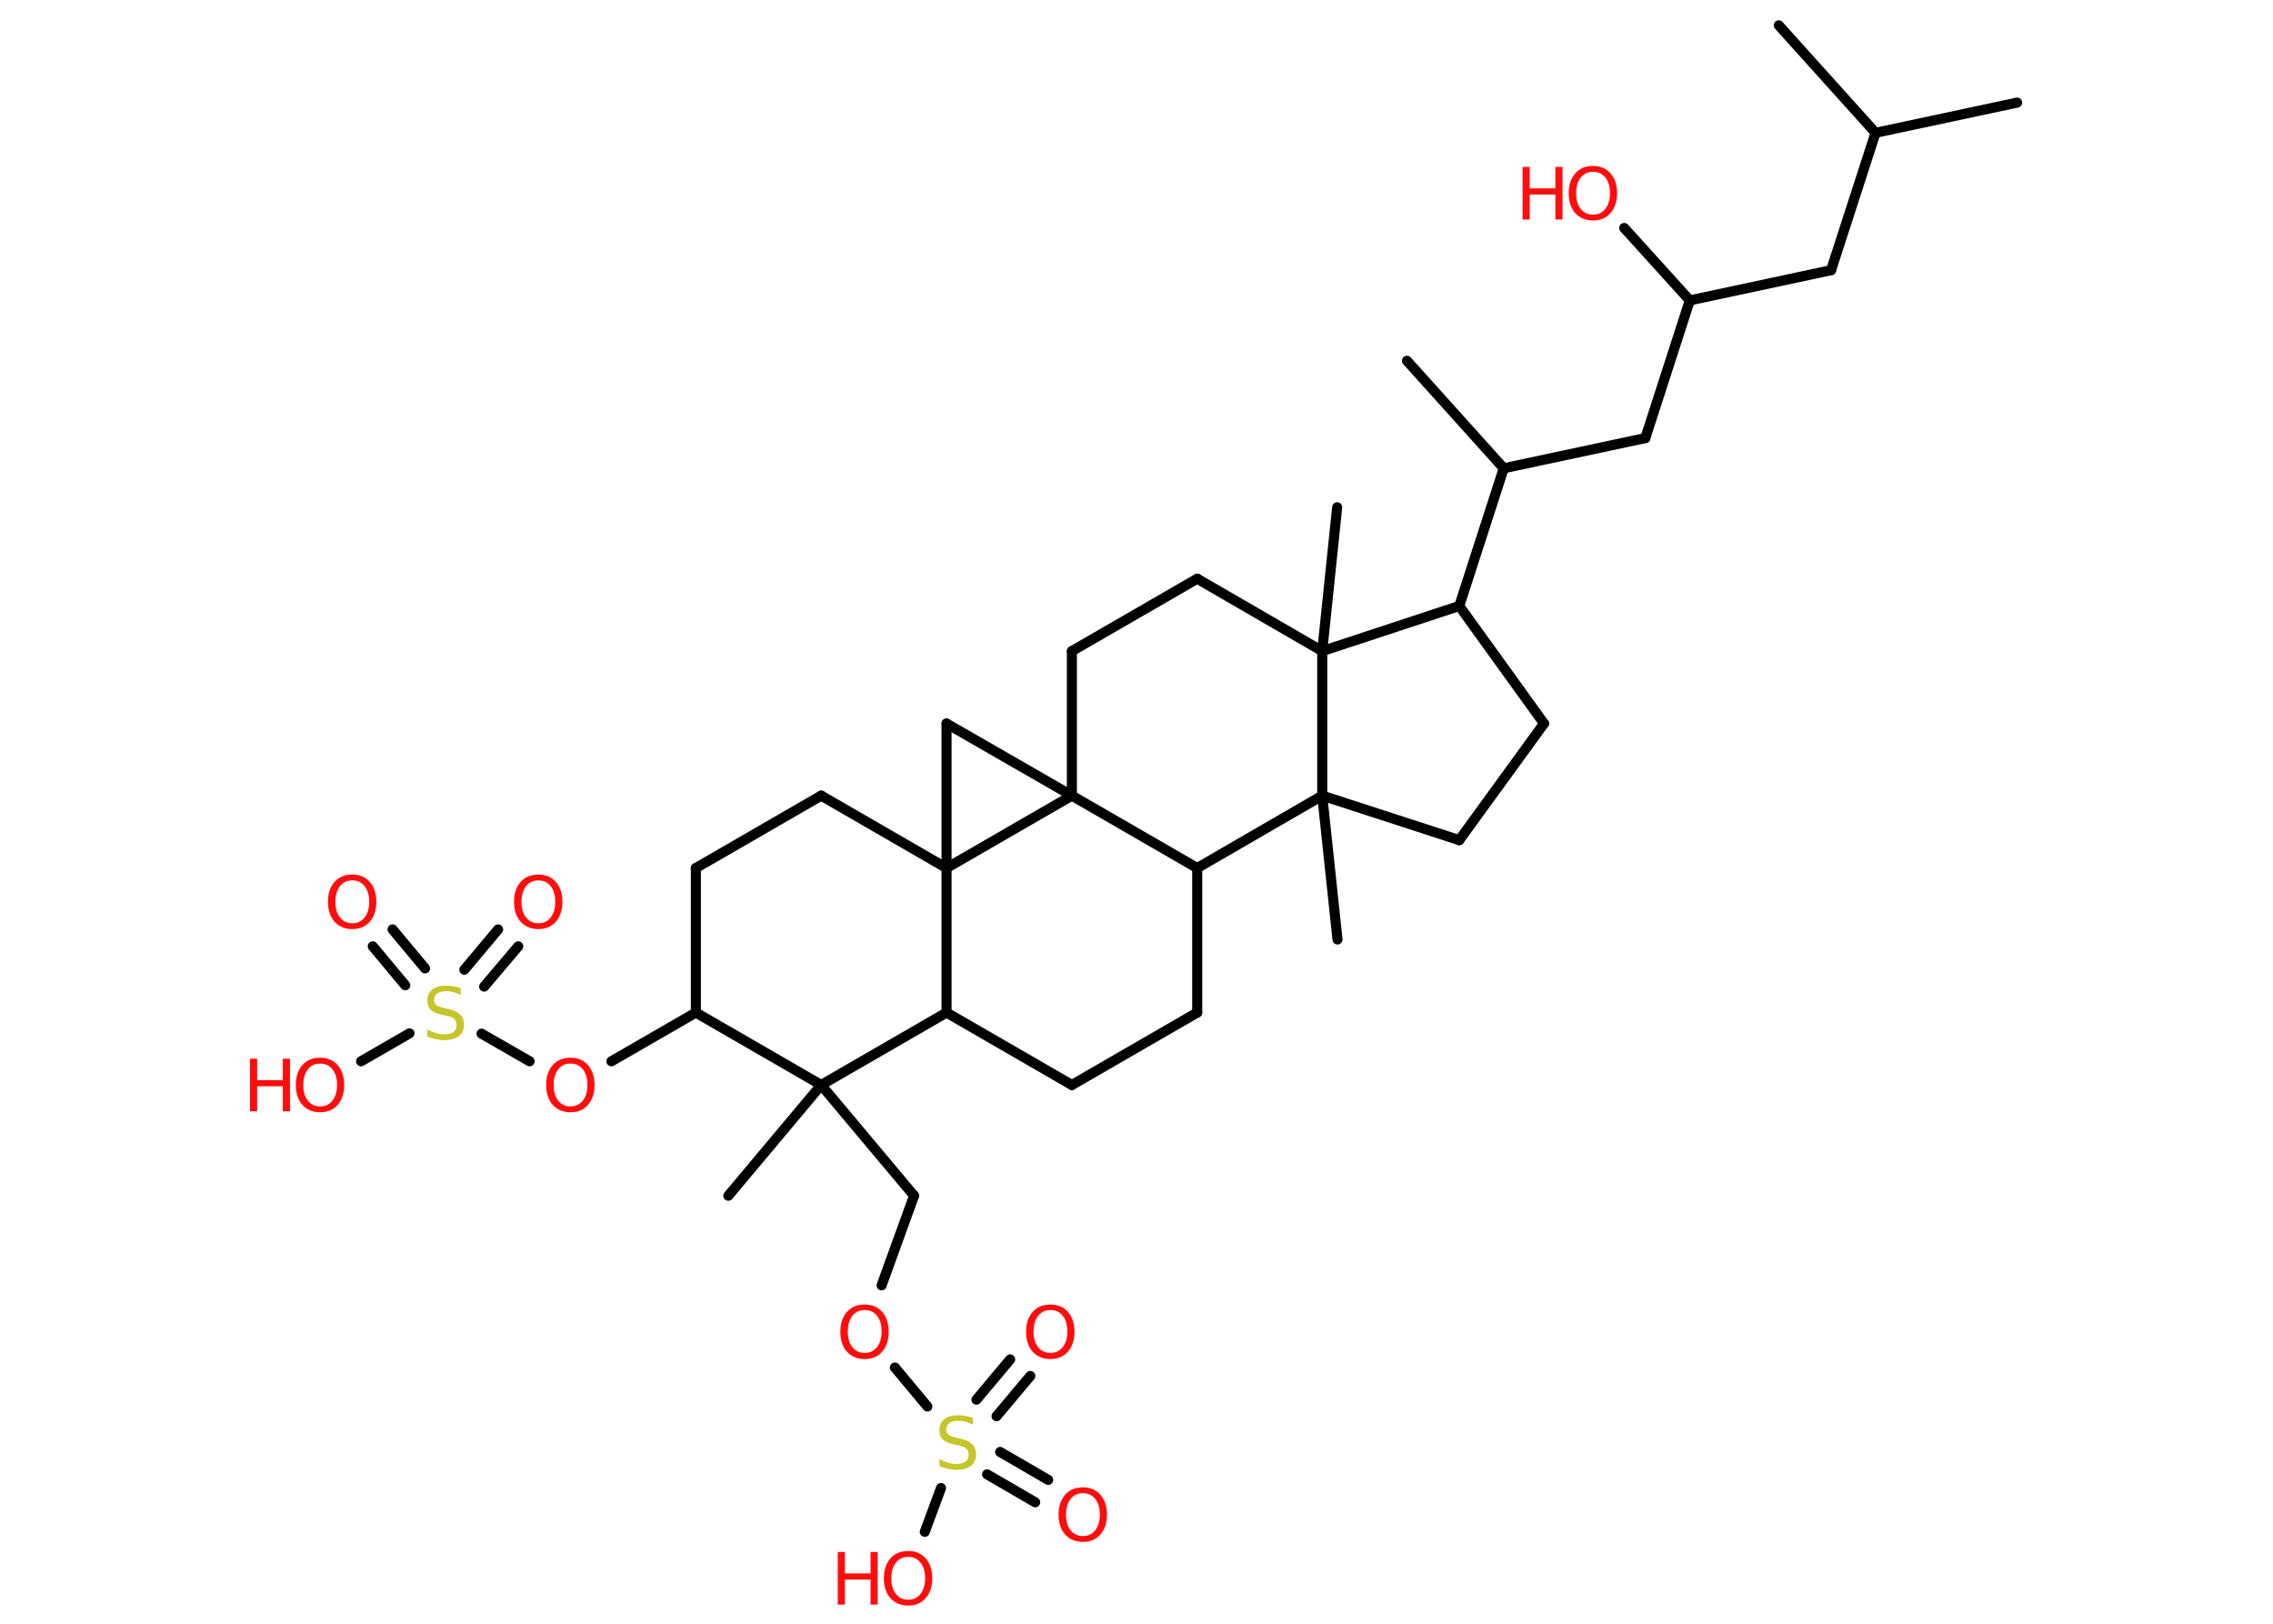 <?xml version='1.0' encoding='UTF-8'?>
<!DOCTYPE svg PUBLIC "-//W3C//DTD SVG 1.1//EN" "http://www.w3.org/Graphics/SVG/1.1/DTD/svg11.dtd">
<svg version='1.2' xmlns='http://www.w3.org/2000/svg' xmlns:xlink='http://www.w3.org/1999/xlink' width='70.0mm' height='50.0mm' viewBox='0 0 70.0 50.0'>
  <desc>Generated by the Chemistry Development Kit (http://github.com/cdk)</desc>
  <g stroke-linecap='round' stroke-linejoin='round' stroke='#000000' stroke-width='.31' fill='#FF0D0D'>
    <rect x='.0' y='.0' width='70.0' height='50.0' fill='#FFFFFF' stroke='none'/>
    <g id='mol1' class='mol'>
      <line id='mol1bnd1' class='bond' x1='62.12' y1='3.16' x2='57.76' y2='4.09'/>
      <line id='mol1bnd2' class='bond' x1='57.76' y1='4.09' x2='54.78' y2='.78'/>
      <line id='mol1bnd3' class='bond' x1='57.76' y1='4.09' x2='56.39' y2='8.32'/>
      <line id='mol1bnd4' class='bond' x1='56.39' y1='8.32' x2='52.04' y2='9.25'/>
      <line id='mol1bnd5' class='bond' x1='52.04' y1='9.25' x2='50.02' y2='7.02'/>
      <line id='mol1bnd6' class='bond' x1='52.04' y1='9.25' x2='50.67' y2='13.49'/>
      <line id='mol1bnd7' class='bond' x1='50.67' y1='13.49' x2='46.31' y2='14.42'/>
      <line id='mol1bnd8' class='bond' x1='46.31' y1='14.42' x2='43.33' y2='11.11'/>
      <line id='mol1bnd9' class='bond' x1='46.31' y1='14.42' x2='44.94' y2='18.66'/>
      <line id='mol1bnd10' class='bond' x1='44.94' y1='18.66' x2='47.55' y2='22.28'/>
      <line id='mol1bnd11' class='bond' x1='47.55' y1='22.28' x2='44.94' y2='25.87'/>
      <line id='mol1bnd12' class='bond' x1='44.94' y1='25.87' x2='40.72' y2='24.5'/>
      <line id='mol1bnd13' class='bond' x1='40.72' y1='24.5' x2='41.19' y2='28.93'/>
      <line id='mol1bnd14' class='bond' x1='40.72' y1='24.5' x2='36.87' y2='26.73'/>
      <line id='mol1bnd15' class='bond' x1='36.87' y1='26.73' x2='36.87' y2='31.18'/>
      <line id='mol1bnd16' class='bond' x1='36.87' y1='31.18' x2='33.01' y2='33.41'/>
      <line id='mol1bnd17' class='bond' x1='33.01' y1='33.41' x2='29.15' y2='31.18'/>
      <line id='mol1bnd18' class='bond' x1='29.15' y1='31.18' x2='25.29' y2='33.41'/>
      <line id='mol1bnd19' class='bond' x1='25.29' y1='33.41' x2='22.43' y2='36.82'/>
      <line id='mol1bnd20' class='bond' x1='25.29' y1='33.41' x2='28.15' y2='36.82'/>
      <line id='mol1bnd21' class='bond' x1='28.15' y1='36.82' x2='27.15' y2='39.58'/>
      <line id='mol1bnd22' class='bond' x1='27.56' y1='42.11' x2='28.56' y2='43.31'/>
      <g id='mol1bnd23' class='bond'>
        <line x1='30.07' y1='43.1' x2='31.11' y2='41.86'/>
        <line x1='30.69' y1='43.61' x2='31.73' y2='42.37'/>
      </g>
      <g id='mol1bnd24' class='bond'>
        <line x1='30.8' y1='44.71' x2='32.28' y2='45.57'/>
        <line x1='30.4' y1='45.4' x2='31.88' y2='46.26'/>
      </g>
      <line id='mol1bnd25' class='bond' x1='28.98' y1='45.82' x2='28.48' y2='47.17'/>
      <line id='mol1bnd26' class='bond' x1='25.29' y1='33.41' x2='21.43' y2='31.18'/>
      <line id='mol1bnd27' class='bond' x1='21.43' y1='31.18' x2='18.83' y2='32.68'/>
      <line id='mol1bnd28' class='bond' x1='16.31' y1='32.68' x2='14.83' y2='31.83'/>
      <g id='mol1bnd29' class='bond'>
        <line x1='14.3' y1='29.86' x2='15.34' y2='28.62'/>
        <line x1='14.91' y1='30.38' x2='15.96' y2='29.14'/>
      </g>
      <g id='mol1bnd30' class='bond'>
        <line x1='12.48' y1='30.34' x2='11.48' y2='29.14'/>
        <line x1='13.09' y1='29.82' x2='12.09' y2='28.62'/>
      </g>
      <line id='mol1bnd31' class='bond' x1='12.61' y1='31.82' x2='11.12' y2='32.68'/>
      <line id='mol1bnd32' class='bond' x1='21.43' y1='31.18' x2='21.43' y2='26.73'/>
      <line id='mol1bnd33' class='bond' x1='21.43' y1='26.73' x2='25.29' y2='24.5'/>
      <line id='mol1bnd34' class='bond' x1='25.29' y1='24.5' x2='29.15' y2='26.73'/>
      <line id='mol1bnd35' class='bond' x1='29.15' y1='31.18' x2='29.15' y2='26.73'/>
      <line id='mol1bnd36' class='bond' x1='29.15' y1='26.73' x2='29.15' y2='22.28'/>
      <line id='mol1bnd37' class='bond' x1='29.15' y1='22.28' x2='33.01' y2='24.5'/>
      <line id='mol1bnd38' class='bond' x1='36.87' y1='26.73' x2='33.01' y2='24.5'/>
      <line id='mol1bnd39' class='bond' x1='29.15' y1='26.73' x2='33.01' y2='24.5'/>
      <line id='mol1bnd40' class='bond' x1='33.01' y1='24.5' x2='33.01' y2='20.05'/>
      <line id='mol1bnd41' class='bond' x1='33.01' y1='20.05' x2='36.87' y2='17.82'/>
      <line id='mol1bnd42' class='bond' x1='36.87' y1='17.82' x2='40.72' y2='20.05'/>
      <line id='mol1bnd43' class='bond' x1='44.94' y1='18.66' x2='40.72' y2='20.05'/>
      <line id='mol1bnd44' class='bond' x1='40.72' y1='24.5' x2='40.72' y2='20.05'/>
      <line id='mol1bnd45' class='bond' x1='40.72' y1='20.05' x2='41.18' y2='15.62'/>
      <g id='mol1atm6' class='atom'>
        <path d='M49.06 5.29q-.24 .0 -.38 .18q-.14 .18 -.14 .48q.0 .31 .14 .48q.14 .18 .38 .18q.24 .0 .38 -.18q.14 -.18 .14 -.48q.0 -.31 -.14 -.48q-.14 -.18 -.38 -.18zM49.06 5.11q.34 .0 .54 .23q.2 .23 .2 .61q.0 .38 -.2 .61q-.2 .23 -.54 .23q-.34 .0 -.55 -.23q-.2 -.23 -.2 -.61q.0 -.38 .2 -.61q.2 -.23 .55 -.23z' stroke='none'/>
        <path d='M46.89 5.14h.22v.66h.79v-.66h.22v1.62h-.22v-.77h-.79v.77h-.22v-1.62z' stroke='none'/>
      </g>
      <path id='mol1atm22' class='atom' d='M26.63 40.34q-.24 .0 -.38 .18q-.14 .18 -.14 .48q.0 .31 .14 .48q.14 .18 .38 .18q.24 .0 .38 -.18q.14 -.18 .14 -.48q.0 -.31 -.14 -.48q-.14 -.18 -.38 -.18zM26.63 40.17q.34 .0 .54 .23q.2 .23 .2 .61q.0 .38 -.2 .61q-.2 .23 -.54 .23q-.34 .0 -.55 -.23q-.2 -.23 -.2 -.61q.0 -.38 .2 -.61q.2 -.23 .55 -.23z' stroke='none'/>
      <path id='mol1atm23' class='atom' d='M29.96 43.66v.21q-.12 -.06 -.23 -.09q-.11 -.03 -.21 -.03q-.18 .0 -.28 .07q-.1 .07 -.1 .2q.0 .11 .07 .16q.07 .05 .24 .09l.13 .03q.24 .05 .36 .17q.12 .12 .12 .31q.0 .23 -.16 .36q-.16 .12 -.46 .12q-.11 .0 -.24 -.03q-.13 -.03 -.27 -.08v-.22q.13 .07 .26 .11q.13 .04 .25 .04q.19 .0 .29 -.07q.1 -.07 .1 -.21q.0 -.12 -.07 -.19q-.07 -.07 -.24 -.1l-.13 -.03q-.25 -.05 -.35 -.15q-.11 -.1 -.11 -.29q.0 -.22 .15 -.34q.15 -.12 .42 -.12q.11 .0 .23 .02q.12 .02 .24 .06z' stroke='none' fill='#C6C62C'/>
      <path id='mol1atm24' class='atom' d='M32.35 40.34q-.24 .0 -.38 .18q-.14 .18 -.14 .48q.0 .31 .14 .48q.14 .18 .38 .18q.24 .0 .38 -.18q.14 -.18 .14 -.48q.0 -.31 -.14 -.48q-.14 -.18 -.38 -.18zM32.35 40.17q.34 .0 .54 .23q.2 .23 .2 .61q.0 .38 -.2 .61q-.2 .23 -.54 .23q-.34 .0 -.55 -.23q-.2 -.23 -.2 -.61q.0 -.38 .2 -.61q.2 -.23 .55 -.23z' stroke='none'/>
      <path id='mol1atm25' class='atom' d='M33.35 45.98q-.24 .0 -.38 .18q-.14 .18 -.14 .48q.0 .31 .14 .48q.14 .18 .38 .18q.24 .0 .38 -.18q.14 -.18 .14 -.48q.0 -.31 -.14 -.48q-.14 -.18 -.38 -.18zM33.35 45.8q.34 .0 .54 .23q.2 .23 .2 .61q.0 .38 -.2 .61q-.2 .23 -.54 .23q-.34 .0 -.55 -.23q-.2 -.23 -.2 -.61q.0 -.38 .2 -.61q.2 -.23 .55 -.23z' stroke='none'/>
      <g id='mol1atm26' class='atom'>
        <path d='M27.97 47.94q-.24 .0 -.38 .18q-.14 .18 -.14 .48q.0 .31 .14 .48q.14 .18 .38 .18q.24 .0 .38 -.18q.14 -.18 .14 -.48q.0 -.31 -.14 -.48q-.14 -.18 -.38 -.18zM27.97 47.76q.34 .0 .54 .23q.2 .23 .2 .61q.0 .38 -.2 .61q-.2 .23 -.54 .23q-.34 .0 -.55 -.23q-.2 -.23 -.2 -.61q.0 -.38 .2 -.61q.2 -.23 .55 -.23z' stroke='none'/>
        <path d='M25.8 47.79h.22v.66h.79v-.66h.22v1.62h-.22v-.77h-.79v.77h-.22v-1.62z' stroke='none'/>
      </g>
      <path id='mol1atm28' class='atom' d='M17.57 32.75q-.24 .0 -.38 .18q-.14 .18 -.14 .48q.0 .31 .14 .48q.14 .18 .38 .18q.24 .0 .38 -.18q.14 -.18 .14 -.48q.0 -.31 -.14 -.48q-.14 -.18 -.38 -.18zM17.57 32.57q.34 .0 .54 .23q.2 .23 .2 .61q.0 .38 -.2 .61q-.2 .23 -.54 .23q-.34 .0 -.55 -.23q-.2 -.23 -.2 -.61q.0 -.38 .2 -.61q.2 -.23 .55 -.23z' stroke='none'/>
      <path id='mol1atm29' class='atom' d='M14.19 30.43v.21q-.12 -.06 -.23 -.09q-.11 -.03 -.21 -.03q-.18 .0 -.28 .07q-.1 .07 -.1 .2q.0 .11 .07 .16q.07 .05 .24 .09l.13 .03q.24 .05 .36 .17q.12 .12 .12 .31q.0 .23 -.16 .36q-.16 .12 -.46 .12q-.11 .0 -.24 -.03q-.13 -.03 -.27 -.08v-.22q.13 .07 .26 .11q.13 .04 .25 .04q.19 .0 .29 -.07q.1 -.07 .1 -.21q.0 -.12 -.07 -.19q-.07 -.07 -.24 -.1l-.13 -.03q-.25 -.05 -.35 -.15q-.11 -.1 -.11 -.29q.0 -.22 .15 -.34q.15 -.12 .42 -.12q.11 .0 .23 .02q.12 .02 .24 .06z' stroke='none' fill='#C6C62C'/>
      <path id='mol1atm30' class='atom' d='M16.58 27.11q-.24 .0 -.38 .18q-.14 .18 -.14 .48q.0 .31 .14 .48q.14 .18 .38 .18q.24 .0 .38 -.18q.14 -.18 .14 -.48q.0 -.31 -.14 -.48q-.14 -.18 -.38 -.18zM16.58 26.93q.34 .0 .54 .23q.2 .23 .2 .61q.0 .38 -.2 .61q-.2 .23 -.54 .23q-.34 .0 -.55 -.23q-.2 -.23 -.2 -.61q.0 -.38 .2 -.61q.2 -.23 .55 -.23z' stroke='none'/>
      <path id='mol1atm31' class='atom' d='M10.85 27.11q-.24 .0 -.38 .18q-.14 .18 -.14 .48q.0 .31 .14 .48q.14 .18 .38 .18q.24 .0 .38 -.18q.14 -.18 .14 -.48q.0 -.31 -.14 -.48q-.14 -.18 -.38 -.18zM10.85 26.93q.34 .0 .54 .23q.2 .23 .2 .61q.0 .38 -.2 .61q-.2 .23 -.54 .23q-.34 .0 -.55 -.23q-.2 -.23 -.2 -.61q.0 -.38 .2 -.61q.2 -.23 .55 -.23z' stroke='none'/>
      <g id='mol1atm32' class='atom'>
        <path d='M9.86 32.75q-.24 .0 -.38 .18q-.14 .18 -.14 .48q.0 .31 .14 .48q.14 .18 .38 .18q.24 .0 .38 -.18q.14 -.18 .14 -.48q.0 -.31 -.14 -.48q-.14 -.18 -.38 -.18zM9.86 32.57q.34 .0 .54 .23q.2 .23 .2 .61q.0 .38 -.2 .61q-.2 .23 -.54 .23q-.34 .0 -.55 -.23q-.2 -.23 -.2 -.61q.0 -.38 .2 -.61q.2 -.23 .55 -.23z' stroke='none'/>
        <path d='M7.7 32.6h.22v.66h.79v-.66h.22v1.62h-.22v-.77h-.79v.77h-.22v-1.62z' stroke='none'/>
      </g>
    </g>
  </g>
</svg>
